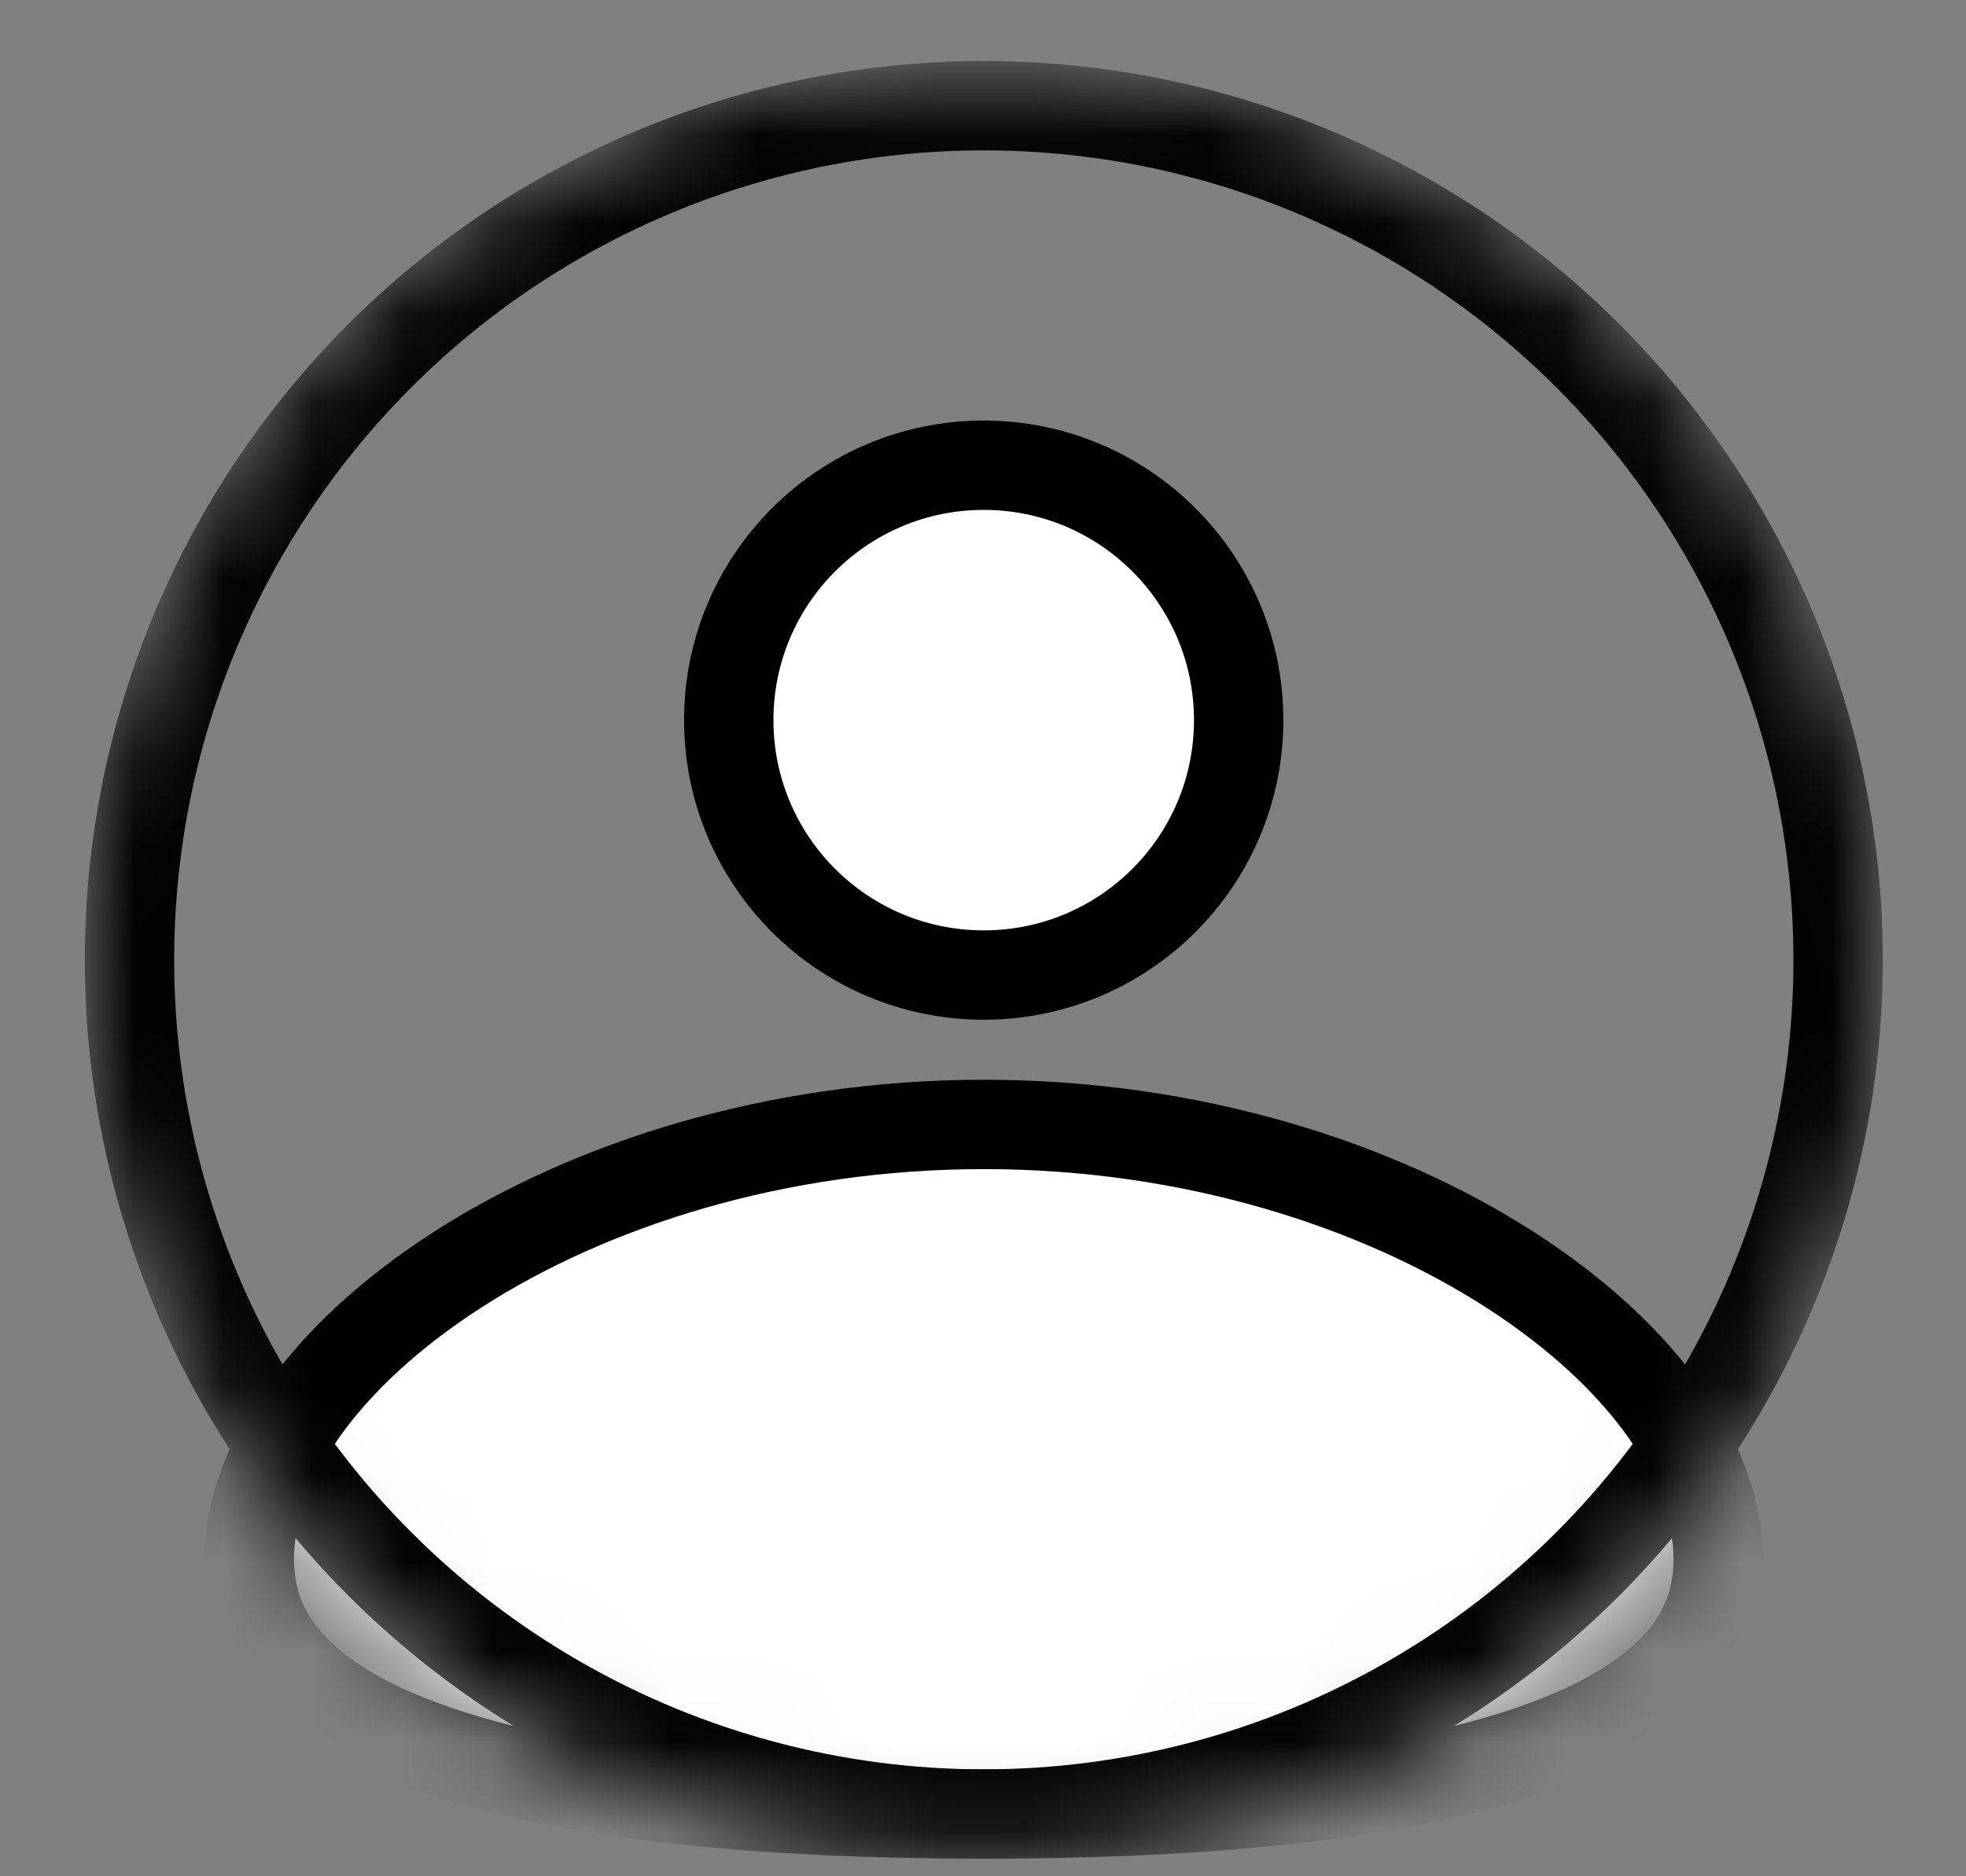 <svg width="22" height="21" viewBox="0 0 22 21" fill="none" xmlns="http://www.w3.org/2000/svg">
<rect x="0" y="0" width="22" height="21" fill="#808080" stroke="none"/>
<mask id="mask0_106_24" style="mask-type:alpha" maskUnits="userSpaceOnUse" x="0" y="0" width="22" height="21">
<circle cx="11.009" cy="10.743" r="9.56" fill="#B04949" stroke="black"/>
</mask>
<g mask="url(#mask0_106_24)">
<path d="M19.227 17.45C19.227 17.956 19.043 18.364 18.691 18.712C18.326 19.073 17.768 19.38 17.019 19.624C15.518 20.113 13.403 20.303 11.008 20.303C8.614 20.303 6.499 20.113 4.998 19.624C4.249 19.38 3.691 19.073 3.326 18.712C2.974 18.364 2.79 17.956 2.79 17.45C2.79 16.402 3.597 15.193 5.114 14.215C6.608 13.252 8.693 12.585 11.008 12.585C13.324 12.585 15.409 13.252 16.903 14.215C18.42 15.193 19.227 16.402 19.227 17.45Z" fill="white" stroke="black"/>
<circle cx="11.009" cy="10.743" r="9.56" stroke="black"/>
<circle cx="11.008" cy="8.06" r="2.853" fill="white" stroke="black"/>
</g>
</svg>

